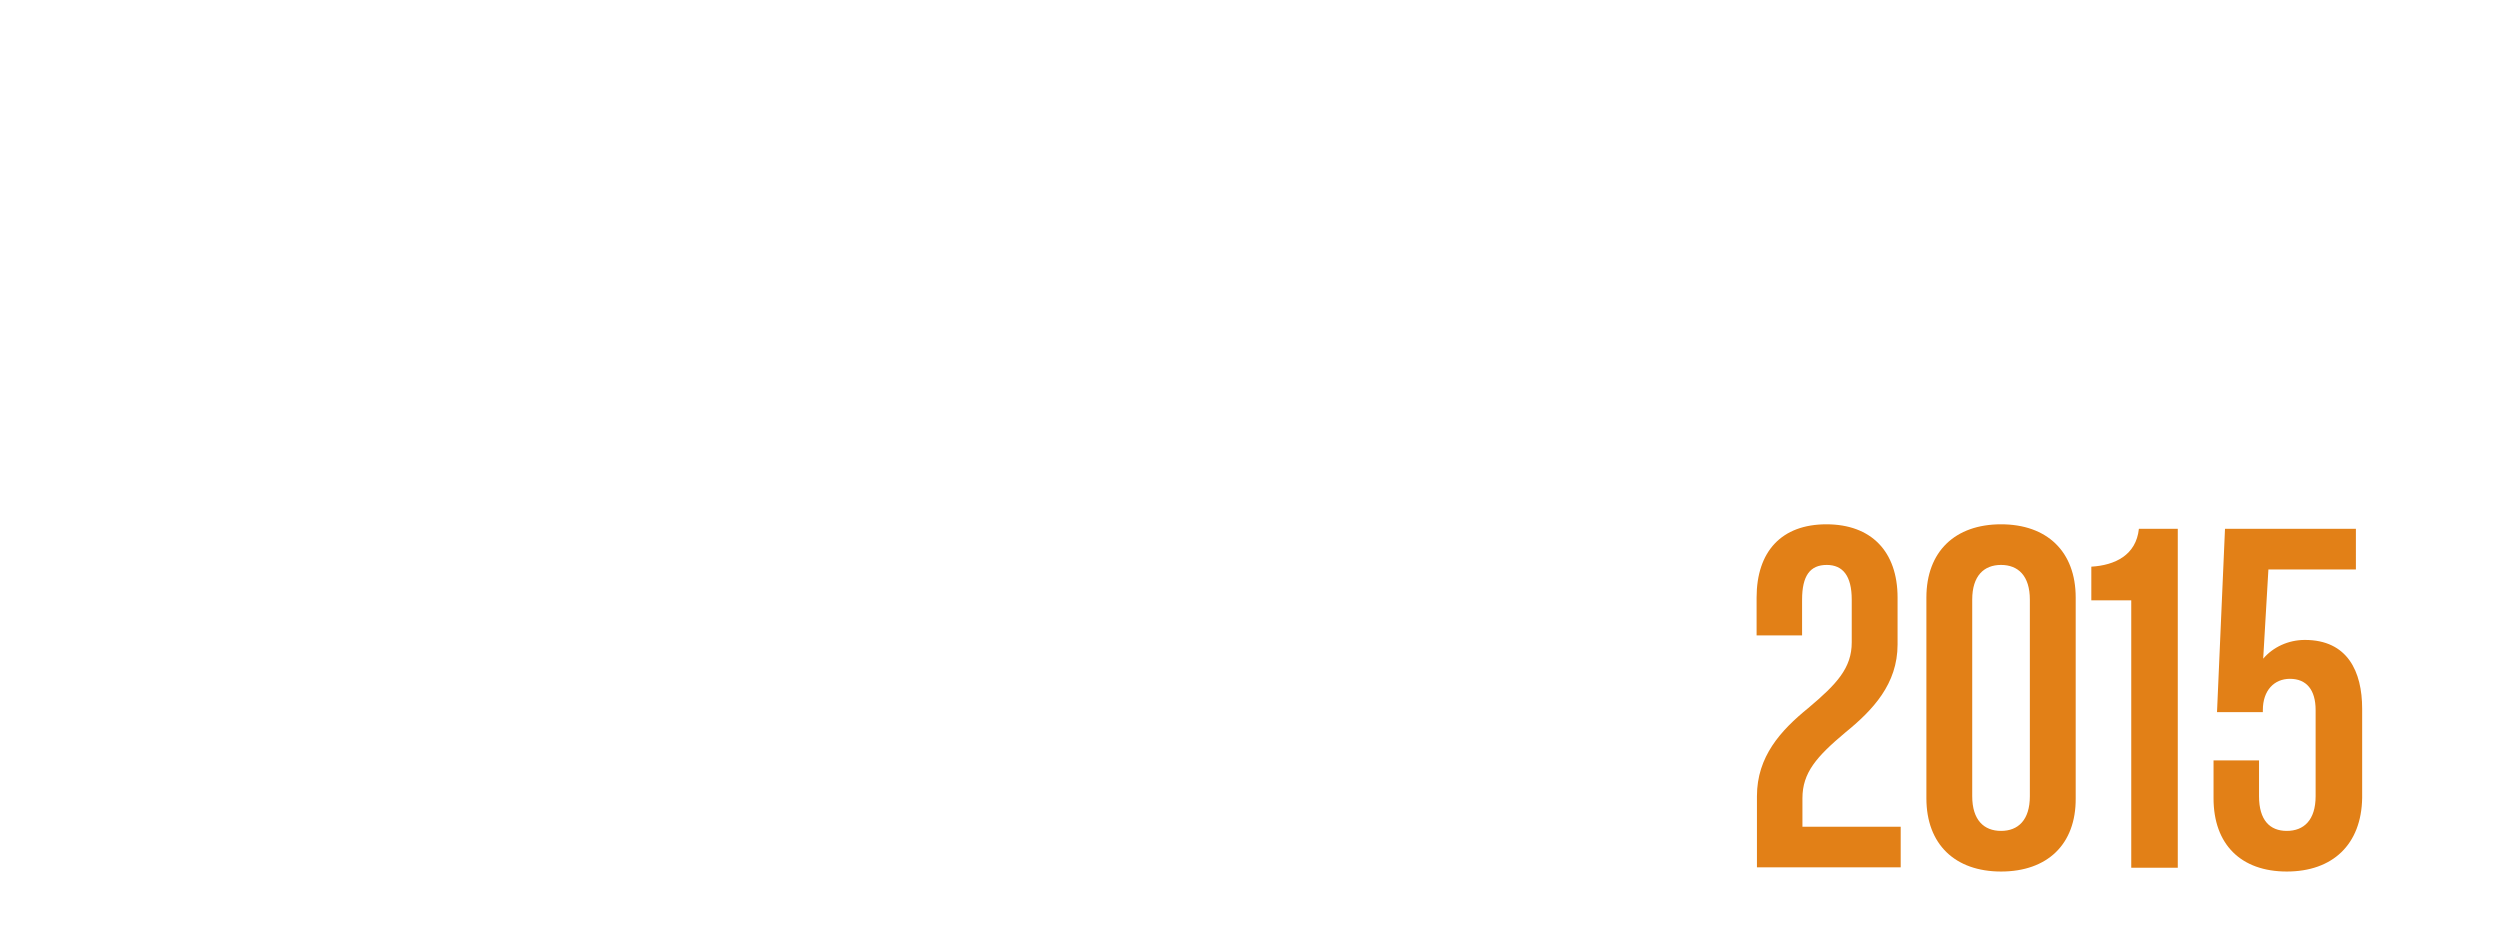 <?xml version="1.0" encoding="utf-8"?>
<!-- Generator: Adobe Illustrator 17.0.0, SVG Export Plug-In . SVG Version: 6.00 Build 0)  -->
<!DOCTYPE svg PUBLIC "-//W3C//DTD SVG 1.1//EN" "http://www.w3.org/Graphics/SVG/1.1/DTD/svg11.dtd">
<svg version="1.1" id="Layer_1" xmlns="http://www.w3.org/2000/svg" xmlns:xlink="http://www.w3.org/1999/xlink" x="0px" y="0px"
	 width="720px" height="269.8px" viewBox="0 0 720 269.8" style="enable-background:new 0 0 720 269.8;" xml:space="preserve">
<style type="text/css">
	.st0{fill:#E28017;}
	.st1{fill:none;}
</style>
<g id="page-02-2015.svg">
	<path class="st0" d="M506,249.8v-20.5c0-11.4,6.8-18.9,14.8-25.4c8.2-6.9,12.5-11.5,12.5-18.9v-12.3c0-6.9-2.6-10-7.2-10
		c-4.8,0-7.1,3.1-7.1,10V183h-13.1v-10.9c0-13.3,7.2-21.1,20.1-21.1c12.9,0,20.5,7.8,20.5,21.1v13.5c0,11.4-7.1,18.9-15.1,25.4
		c-8.2,6.9-12.3,11.5-12.3,18.9v8.2h28.3v11.7H506z M576.3,251c-13.2,0-21.5-7.8-21.5-21.1v-57.8c0-13.3,8.3-21.1,21.5-21.1
		c13.2,0,21.5,7.8,21.5,21.1v57.8C597.9,243.2,589.6,251,576.3,251z M584.6,172.7c0-6.9-3.4-10-8.3-10c-4.9,0-8.3,3.1-8.3,10v56.6
		c0,6.9,3.4,10,8.3,10c4.9,0,8.3-3.1,8.3-10V172.7z M613.8,249.8v-76.9h-11.5v-9.7c6.8-0.4,12.9-3.3,13.7-10.9h11.2v97.6H613.8z
		 M658.6,251c-13.2,0-21.1-7.8-21.1-21.1v-10.9h13.1v10.3c0,6.9,3.1,10,8,10c4.9,0,8.3-3.1,8.3-10v-24.8c0-5.8-2.6-9-7.4-9
		c-4.5,0-7.8,3.3-7.8,9v0.6h-13.2l2.3-52.8h37.7V164h-25.2l-1.5,25.7c2.8-3.3,7.2-5.4,12-5.4c12.3,0,16.5,9.1,16.5,19.8v25.7
		C680.1,243.2,671.8,251,658.6,251z"/>
	<rect y="0" class="st1" width="720" height="269.8"/>
</g>
<g>
</g>
<g>
</g>
<g>
</g>
<g>
</g>
<g>
</g>
<g>
</g>
<g>
</g>
<g>
</g>
<g>
</g>
<g>
</g>
<g>
</g>
<g>
</g>
<g>
</g>
<g>
</g>
<g>
</g>
</svg>
